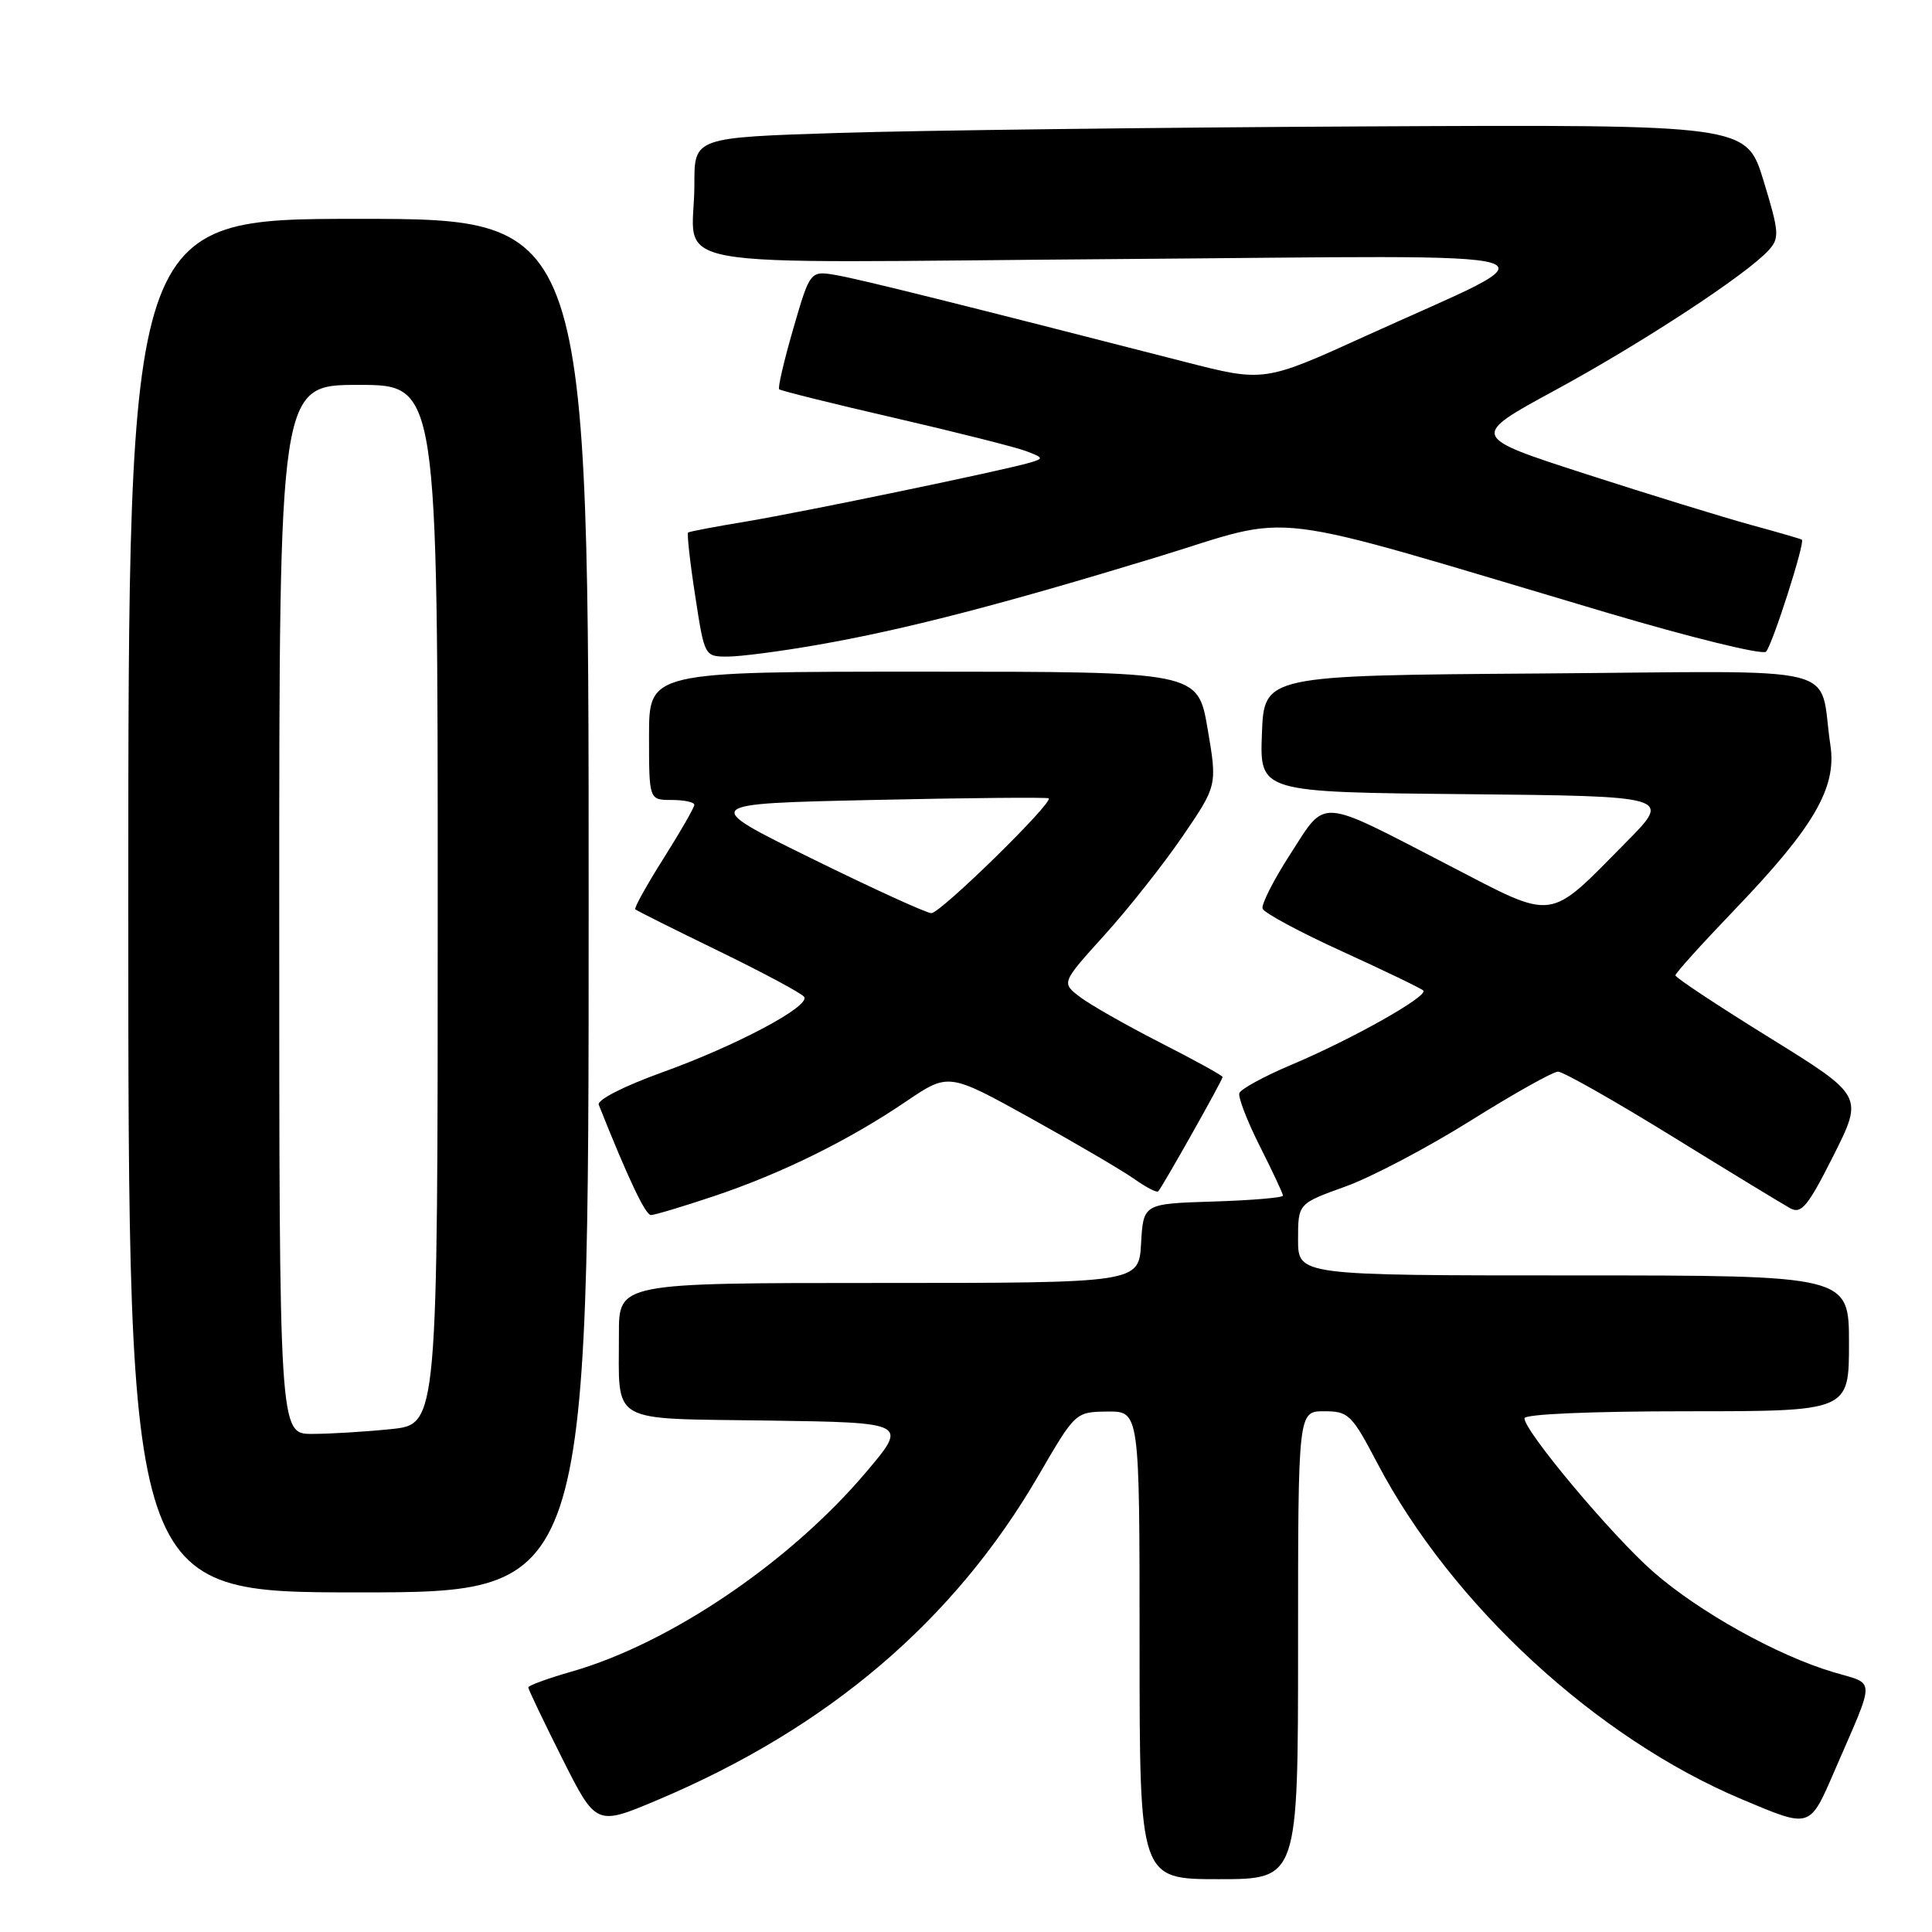 <?xml version="1.0" encoding="UTF-8" standalone="no"?>
<!DOCTYPE svg PUBLIC "-//W3C//DTD SVG 1.1//EN" "http://www.w3.org/Graphics/SVG/1.1/DTD/svg11.dtd" >
<svg xmlns="http://www.w3.org/2000/svg" xmlns:xlink="http://www.w3.org/1999/xlink" version="1.1" viewBox="0 0 256 256">
 <g >
 <path fill="currentColor"
d=" M 172.00 218.00 C 172.00 187.00 172.00 187.00 175.45 187.00 C 178.69 187.00 179.10 187.40 182.52 193.91 C 192.38 212.66 211.55 230.33 230.86 238.44 C 240.00 242.28 239.75 242.35 243.15 234.50 C 248.56 222.01 248.58 223.25 242.96 221.58 C 235.53 219.38 225.14 213.59 219.07 208.28 C 213.62 203.51 202.00 189.66 202.00 187.93 C 202.00 187.38 210.84 187.00 223.50 187.00 C 245.00 187.00 245.00 187.00 245.00 178.00 C 245.00 169.00 245.00 169.00 208.50 169.00 C 172.00 169.00 172.00 169.00 172.00 164.24 C 172.00 159.48 172.00 159.48 178.25 157.23 C 181.69 156.00 189.17 152.06 194.87 148.49 C 200.57 144.92 205.78 142.00 206.45 142.00 C 207.12 142.00 213.93 145.86 221.58 150.58 C 229.24 155.31 236.28 159.59 237.23 160.11 C 238.69 160.90 239.56 159.84 242.94 153.13 C 246.92 145.21 246.92 145.21 234.46 137.49 C 227.61 133.25 222.00 129.54 222.00 129.24 C 222.00 128.95 225.54 125.03 229.86 120.53 C 240.35 109.60 243.39 104.39 242.54 98.76 C 240.88 87.79 245.50 88.94 204.17 89.24 C 167.50 89.50 167.50 89.50 167.21 97.23 C 166.92 104.97 166.92 104.97 194.21 105.23 C 221.50 105.50 221.50 105.50 215.50 111.57 C 204.95 122.24 206.28 122.07 191.90 114.62 C 174.49 105.61 175.79 105.70 171.00 113.13 C 168.78 116.56 167.11 119.84 167.30 120.40 C 167.49 120.96 172.23 123.51 177.85 126.07 C 183.46 128.63 188.30 130.96 188.59 131.25 C 189.31 131.98 179.18 137.69 171.14 141.08 C 167.51 142.61 164.40 144.31 164.22 144.85 C 164.04 145.39 165.26 148.56 166.94 151.89 C 168.62 155.22 170.00 158.16 170.00 158.43 C 170.00 158.70 165.84 159.05 160.75 159.21 C 151.50 159.50 151.50 159.50 151.20 164.75 C 150.90 170.00 150.90 170.00 116.45 170.00 C 82.00 170.00 82.00 170.00 82.01 176.75 C 82.04 188.87 80.40 187.92 101.78 188.23 C 120.33 188.50 120.33 188.50 114.70 195.14 C 104.59 207.05 88.75 217.77 75.75 221.49 C 72.59 222.40 70.00 223.34 70.00 223.59 C 70.00 223.84 72.02 228.07 74.49 232.99 C 78.99 241.94 78.99 241.94 87.12 238.51 C 109.72 228.98 126.41 214.77 137.60 195.52 C 142.50 187.09 142.50 187.09 146.75 187.04 C 151.00 187.00 151.00 187.00 151.00 218.00 C 151.00 249.00 151.00 249.00 161.50 249.00 C 172.00 249.00 172.00 249.00 172.00 218.00 Z  M 78.00 120.00 C 78.00 29.00 78.00 29.00 47.50 29.00 C 17.00 29.00 17.00 29.00 17.00 120.00 C 17.00 211.00 17.00 211.00 47.50 211.00 C 78.00 211.00 78.00 211.00 78.00 120.00 Z  M 94.62 158.49 C 103.57 155.49 112.49 151.09 120.09 145.93 C 125.69 142.14 125.69 142.14 136.59 148.18 C 142.59 151.51 148.76 155.13 150.31 156.23 C 151.85 157.32 153.27 158.06 153.47 157.86 C 154.00 157.32 162.00 143.12 162.00 142.71 C 162.00 142.52 158.29 140.47 153.75 138.16 C 149.21 135.84 144.41 133.11 143.07 132.08 C 140.64 130.22 140.64 130.22 146.36 123.89 C 149.51 120.41 154.16 114.53 156.69 110.83 C 161.30 104.08 161.30 104.08 160.01 96.54 C 158.72 89.00 158.72 89.00 122.36 89.00 C 86.00 89.00 86.00 89.00 86.00 97.50 C 86.00 106.00 86.00 106.00 89.00 106.00 C 90.65 106.00 92.00 106.29 92.00 106.64 C 92.00 107.00 90.17 110.19 87.93 113.73 C 85.69 117.28 84.00 120.32 84.18 120.49 C 84.35 120.66 89.35 123.16 95.28 126.04 C 101.21 128.93 106.29 131.65 106.56 132.10 C 107.34 133.36 97.58 138.55 87.75 142.09 C 82.63 143.94 79.08 145.75 79.34 146.39 C 83.21 156.12 85.52 161.00 86.25 161.00 C 86.74 161.00 90.51 159.87 94.62 158.49 Z  M 108.31 85.45 C 119.79 83.45 132.60 80.13 153.27 73.83 C 172.26 68.03 166.07 67.27 212.85 81.16 C 224.04 84.48 233.56 86.82 234.01 86.35 C 234.85 85.46 239.22 71.83 238.76 71.51 C 238.62 71.41 235.57 70.52 232.00 69.55 C 228.43 68.57 218.58 65.54 210.13 62.81 C 194.76 57.84 194.76 57.84 206.13 51.67 C 217.65 45.41 231.47 36.35 234.36 33.15 C 235.81 31.55 235.76 30.77 233.68 23.95 C 231.40 16.50 231.40 16.50 180.95 16.75 C 153.20 16.89 121.84 17.28 111.25 17.61 C 92.00 18.22 92.00 18.22 92.01 24.36 C 92.04 36.02 85.19 34.79 147.83 34.33 C 210.50 33.86 206.84 32.74 181.00 44.50 C 167.50 50.64 167.50 50.64 157.00 47.95 C 127.38 40.35 114.16 37.05 110.93 36.48 C 107.35 35.84 107.35 35.84 105.12 43.53 C 103.89 47.76 103.05 51.38 103.24 51.58 C 103.44 51.77 110.33 53.49 118.55 55.38 C 126.77 57.28 134.62 59.26 135.98 59.78 C 138.28 60.65 138.32 60.76 136.48 61.30 C 132.87 62.36 106.62 67.80 99.00 69.08 C 94.88 69.76 91.36 70.43 91.18 70.56 C 91.01 70.69 91.42 74.45 92.11 78.90 C 93.35 87.00 93.35 87.00 96.42 87.00 C 98.12 87.00 103.47 86.30 108.31 85.45 Z  M 37.00 120.50 C 37.00 51.00 37.00 51.00 47.50 51.00 C 58.00 51.00 58.00 51.00 58.00 119.86 C 58.00 188.72 58.00 188.72 51.85 189.36 C 48.47 189.71 43.75 190.00 41.35 190.00 C 37.00 190.00 37.00 190.00 37.00 120.50 Z  M 107.54 113.75 C 92.79 106.50 92.79 106.50 115.65 106.00 C 128.22 105.72 138.70 105.63 138.95 105.78 C 139.69 106.25 124.63 121.00 123.41 121.00 C 122.79 121.00 115.64 117.74 107.54 113.75 Z "/>
</g>
</svg>